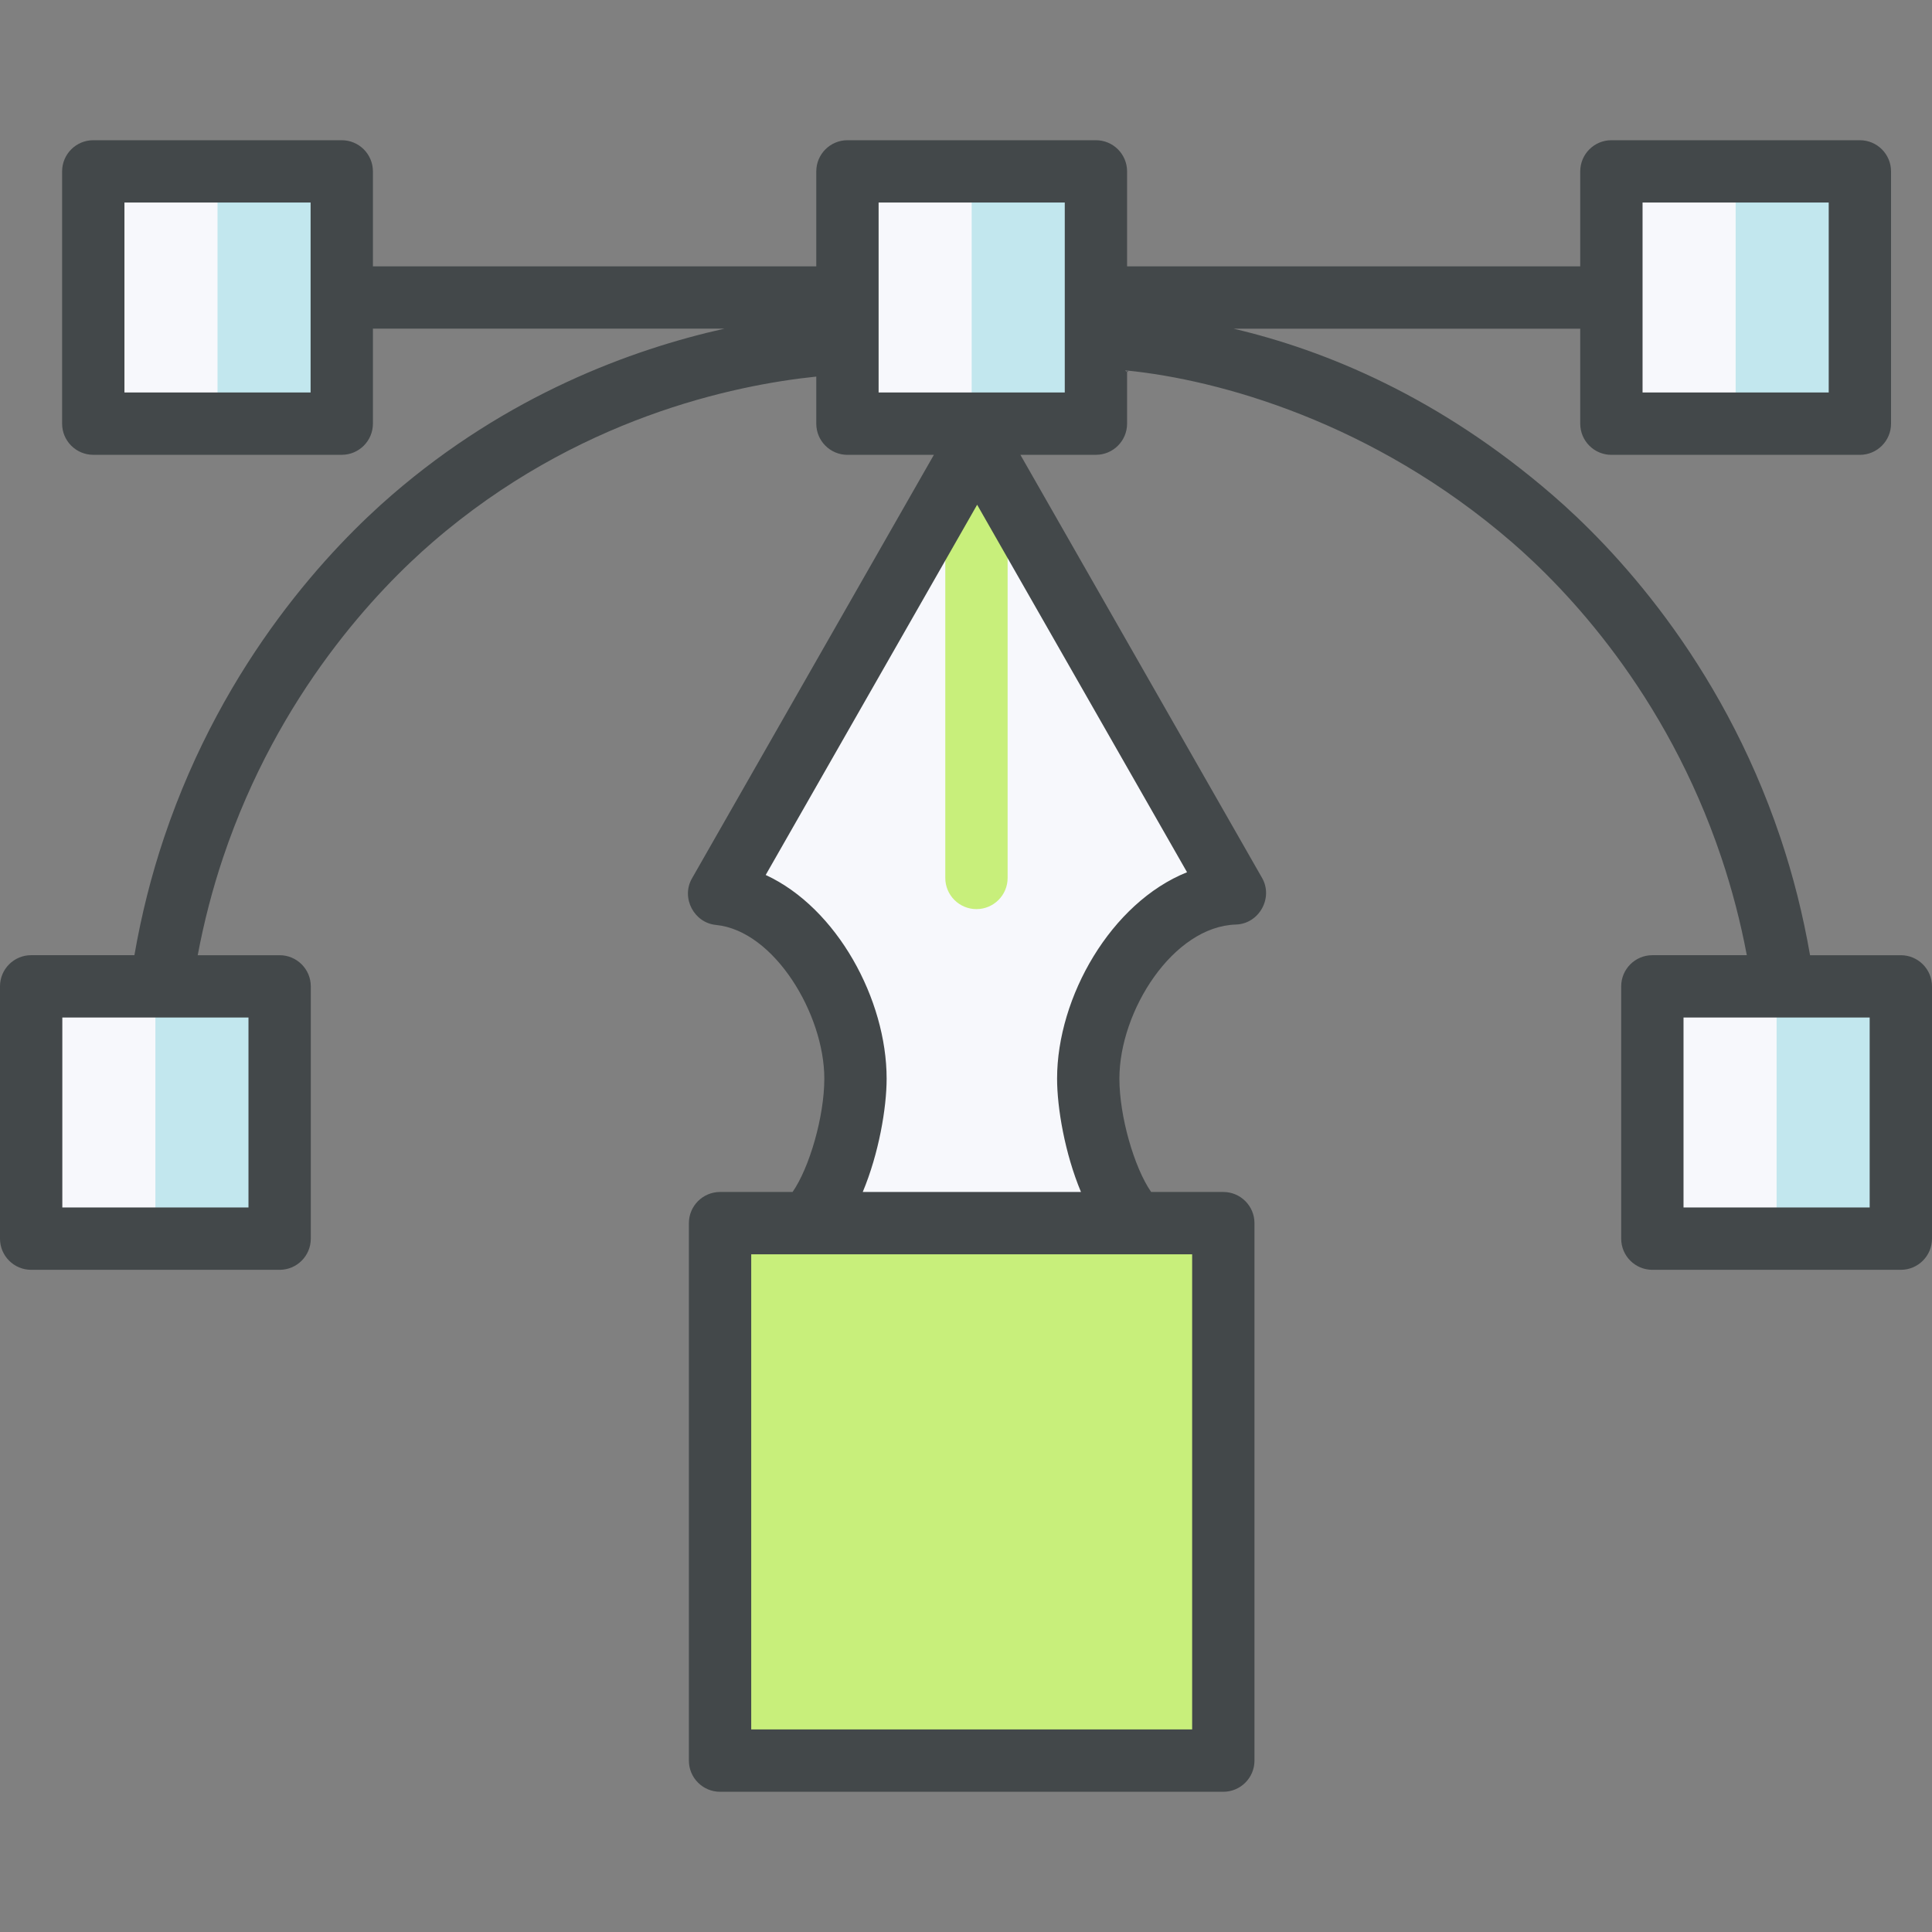 <?xml version="1.0" encoding="UTF-8" standalone="no"?>
<svg
   xmlns:dc="http://purl.org/dc/elements/1.1/"
   xmlns:cc="http://creativecommons.org/ns#"
   xmlns:rdf="http://www.w3.org/1999/02/22-rdf-syntax-ns#"
   xmlns:svg="http://www.w3.org/2000/svg"
   xmlns="http://www.w3.org/2000/svg"
   xmlns:sodipodi="http://sodipodi.sourceforge.net/DTD/sodipodi-0.dtd"
   xmlns:inkscape="http://www.inkscape.org/namespaces/inkscape"
   id="Layer_1"
   enable-background="new 0 0 124 124"
   height="512"
   viewBox="0 0 124 124"
   width="512"
   version="1.1"
   sodipodi:docname="004-design-tool.svg"
   inkscape:version="0.92.4 (5da689c313, 2019-01-14)">
  <rect x="0" y="0" width="124" height="124" fill="#808080" stroke="none"/>
  <defs
     id="defs35" />
  <sodipodi:namedview
     pagecolor="#ffffff"
     bordercolor="#666666"
     borderopacity="1"
     objecttolerance="10"
     gridtolerance="10"
     guidetolerance="10"
     inkscape:pageopacity="0"
     inkscape:pageshadow="2"
     inkscape:window-width="1205"
     inkscape:window-height="809"
     id="namedview33"
     showgrid="false"
     inkscape:zoom="0.23046875"
     inkscape:cx="620.73459"
     inkscape:cy="333.86706"
     inkscape:window-x="0"
     inkscape:window-y="0"
     inkscape:window-maximized="0"
     inkscape:current-layer="Layer_1" />
  <path
     d="m72.966 77.504c-1.915-1.8-3.121-6.417-3.121-9.275 0-5.344 4.193-11.735 9.42-11.889l-16.55-28.976-16.569 29.01c4.916.482 8.76 6.737 8.76 11.855 0 2.858-1.206 7.475-3.121 9.275z"
     fill="#f7f8fc"
     id="path2" />
  <path
     d="m62.671 56.348v-29.707"
     fill="#fff"
     id="path4" />
  <path
     d="m62.671 58.349c-1.104 0-2-.896-2-2v-29.708c0-1.104.896-2 2-2s2 .896 2 2v29.708c0 1.104-.896 2-2 2z"
     fill="#e29e9a"
     id="path6"
     style="fill:#c8ef7b;fill-opacity:1" />
  <path
     d="m46.215 77.504h32.299v34.496h-32.299z"
     fill="#e29e9a"
     id="path8"
     style="fill:#c8ef7b;fill-opacity:1" />
  <path
     d="m2 62.308h15.948v16.192h-15.948z"
     fill="#f7f8fc"
     id="path10" />
  <path
     d="m9.974 62.308h7.974v16.192h-7.974z"
     fill="#d2edf8"
     id="path12"
     style="fill:#c2e7ee;fill-opacity:1" />
  <path
     d="m5.987 10h15.948v16.192h-15.948z"
     fill="#f7f8fc"
     id="path14" />
  <path
     d="m13.961 10h7.974v16.192h-7.974z"
     fill="#d2edf8"
     id="path16"
     style="fill:#c2e7ee;fill-opacity:1" />
  <path
     d="m54.39 10h15.948v16.192h-15.948z"
     fill="#f7f8fc"
     id="path18" />
  <path
     d="m62.364 10h7.974v16.192h-7.974z"
     fill="#d2edf8"
     id="path20"
     style="fill:#c2e7ee;fill-opacity:1" />
  <path
     d="m103.423 10h15.948v16.192h-15.948z"
     fill="#f7f8fc"
     id="path22" />
  <path
     d="m111.397 10h7.974v16.192h-7.974z"
     fill="#d2edf8"
     id="path24"
     style="fill:#c2e7ee;fill-opacity:1" />
  <path
     d="m106.052 62.308h15.948v16.192h-15.948z"
     fill="#f7f8fc"
     id="path26" />
  <path
     d="m114.026 62.308h7.974v16.192h-7.974z"
     fill="#d2edf8"
     id="path28"
     style="fill:#c2e7ee;fill-opacity:1" />
  <path
     d="m122 61.308h-5.827c-.445-2.564-1.076-5.091-1.909-7.563-3.858-11.463-10.82-18.691-14.626-21.979-7.261-6.276-14.543-9.279-20.46-10.669h22.245v6.096c0 1.104.896 2 2 2h15.948c1.104 0 2-.896 2-2v-16.193c0-1.104-.896-2-2-2h-15.948c-1.104 0-2 .896-2 2v6.096h-29.084v-6.096c0-1.104-.896-2-2-2h-15.948c-1.104 0-2 .896-2 2v6.096h-28.456v-6.096c0-1.104-.896-2-2-2h-15.948c-1.104 0-2 .896-2 2v16.191c0 1.104.896 2 2 2h15.948c1.104 0 2-.896 2-2v-6.096h22.559c-5.972 1.335-13.919 4.26-21.334 10.668-3.806 3.29-10.768 10.519-14.625 21.98-.832 2.471-1.463 4.998-1.908 7.563h-6.627c-1.104 0-2 .896-2 2v16.194c0 1.104.896 2 2 2h15.948c1.104 0 2-.896 2-2v-16.192c0-1.104-.896-2-2-2h-5.258c.402-2.13.942-4.23 1.635-6.288 3.555-10.56 9.953-17.207 13.45-20.229 9.213-7.962 19.329-10.074 24.616-10.621v3.023c0 1.104.896 2 2 2h5.548l-15.529 27.19c-.707 1.237.128 2.845 1.542 2.982 3.746.367 6.955 5.73 6.955 9.864 0 2.429-.953 5.713-2.037 7.275h-4.655c-1.104 0-2 .896-2 2v34.496c0 1.104.896 2 2 2h32.3c1.104 0 2-.896 2-2v-34.496c0-1.104-.896-2-2-2h-4.632c-1.084-1.563-2.037-4.847-2.037-7.275 0-4.353 3.451-9.771 7.479-9.89 1.481-.043 2.414-1.703 1.678-2.991l-15.512-27.157h4.848c1.104 0 2-.896 2-2v-3.409c.275.198-.362-.037 0 0 5.897.595 15.761 3.296 24.685 11.008 3.497 3.021 9.895 9.667 13.45 20.229.693 2.059 1.239 4.159 1.641 6.288h-6.063c-1.104 0-2 .896-2 2v16.193c0 1.104.896 2 2 2h15.948c1.104 0 2-.896 2-2v-16.192c0-1.105-.896-2-2-2zm-16.577-48.308h11.948v12.191h-11.948zm-85.488 12.191h-11.948v-12.191h11.948zm-3.987 52.309h-11.948v-12.192h11.948zm60.567 33.5h-28.3v-30.496h28.3zm-8.669-41.771c0 1.874.495 4.793 1.533 7.275h-14.006c1.038-2.482 1.533-5.401 1.533-7.275 0-5.068-3.174-10.951-7.762-13.071l13.571-23.762 13.472 23.586c-4.875 1.956-8.341 8.007-8.341 13.247zm.493-44.038h-11.948v-12.191h11.948zm51.661 52.309h-11.948v-12.192h11.948z"
     fill="#43484a"
     id="path30" />
  <rect
     style="fill:#ffffff;fill-opacity:0.196;stroke-width:0.48"
     id="rect853-0"
     width="72.077"
     height="118.89"
     x="-79.723"
     y="-70.065" />
  <rect
     style="fill:#ffffff;fill-opacity:0.482;stroke-width:0.222"
     id="rect853-0-5-1"
     width="72.077"
     height="25.382"
     x="-81.488"
     y="110.636" />
</svg>
